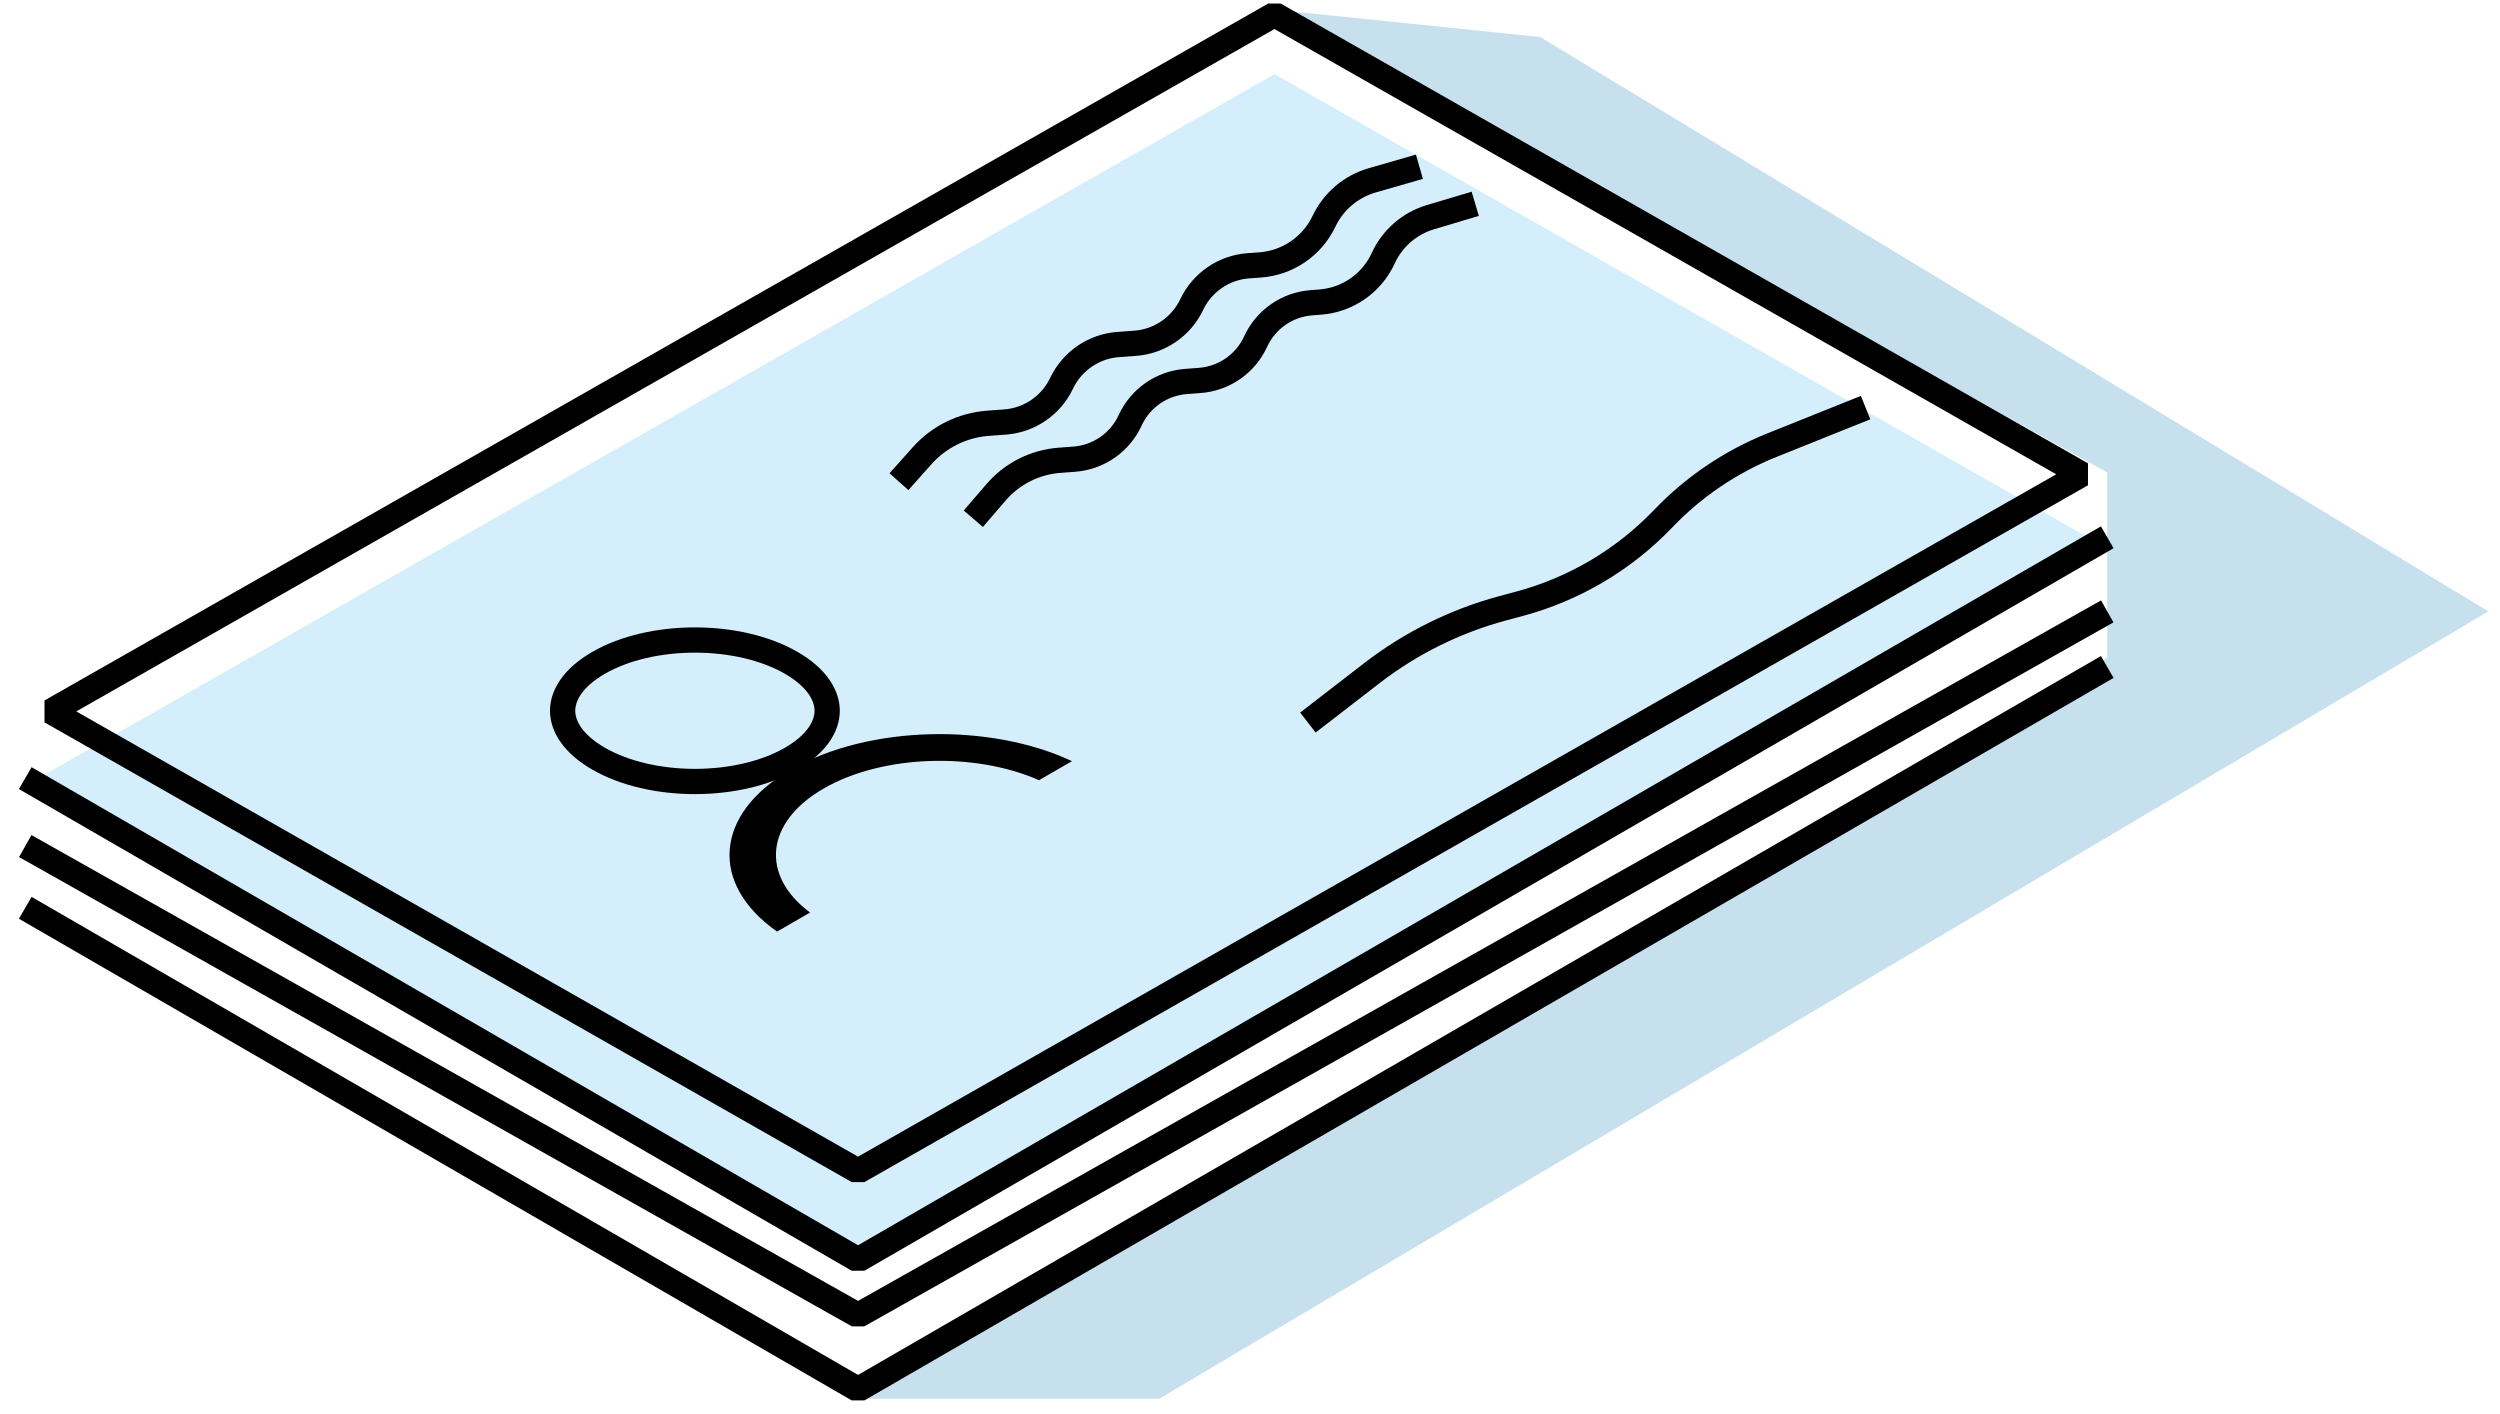 <svg width="99" height="56" viewBox="0 0 99 56" fill="none" xmlns="http://www.w3.org/2000/svg">
<path d="M45.904 55.391L98.538 24.211L60.995 1.467L50.321 0.367L83.447 18.708V26.045L33.758 55.391H45.904Z" fill="#C7E0ED"/>
<path d="M50.468 2.935L1 31.107L33.979 49.888L83.447 21.716L50.468 2.935Z" fill="#D4EEFC"/>
<path d="M82.437 18.782L33.979 46.379L2.01 28.172L50.468 0.575L82.437 18.782Z" stroke="black" stroke-linejoin="bevel"/>
<path d="M1 30.814L33.979 49.889L83.447 21.276" stroke="black" stroke-linejoin="bevel"/>
<path d="M51.793 28.613L54.321 26.66C55.863 25.468 57.627 24.594 59.511 24.087L60.175 23.909C62.345 23.325 64.312 22.159 65.863 20.538C67.073 19.273 68.54 18.281 70.166 17.629L73.877 16.14" stroke="black" stroke-linejoin="bevel"/>
<path d="M58.419 8.07L56.643 8.601C55.816 8.848 55.136 9.439 54.777 10.223V10.223C54.323 11.213 53.367 11.879 52.281 11.962L51.93 11.989C50.97 12.062 50.125 12.651 49.723 13.527V13.527C49.322 14.402 48.476 14.991 47.516 15.065L46.961 15.107C46.001 15.18 45.156 15.769 44.754 16.645V16.645C44.353 17.52 43.507 18.109 42.547 18.183L41.948 18.228C40.98 18.302 40.08 18.757 39.446 19.493L38.543 20.542" stroke="black" stroke-linejoin="bevel"/>
<path d="M56.209 6.603L54.337 7.142C53.499 7.384 52.805 7.973 52.431 8.761V8.761C51.96 9.75 50.995 10.41 49.904 10.491L49.434 10.525C48.465 10.596 47.609 11.182 47.192 12.059V12.059C46.775 12.937 45.919 13.523 44.95 13.594L44.281 13.643C43.312 13.714 42.456 14.3 42.039 15.178V15.178C41.622 16.055 40.766 16.641 39.797 16.712L39.121 16.762C38.12 16.835 37.187 17.295 36.519 18.043L35.598 19.075" stroke="black" stroke-linejoin="bevel"/>
<path d="M1 33.504L33.979 52.089L83.447 24.211" stroke="black" stroke-linejoin="bevel"/>
<path d="M1 35.949L33.979 55.024L83.447 26.412" stroke="black" stroke-linejoin="bevel"/>
<path d="M31.326 30.047C30.3 30.637 28.922 30.947 27.518 30.947C26.114 30.947 24.737 30.637 23.71 30.047C22.68 29.454 22.28 28.748 22.28 28.146C22.28 27.543 22.68 26.837 23.71 26.245C24.737 25.654 26.114 25.345 27.518 25.345C28.922 25.345 30.3 25.654 31.326 26.245C32.356 26.837 32.756 27.543 32.756 28.146C32.756 28.748 32.356 29.454 31.326 30.047Z" stroke="black" stroke-linejoin="bevel"/>
<path fill-rule="evenodd" clip-rule="evenodd" d="M42.451 30.142C39.184 28.611 34.369 28.722 31.325 30.473C28.273 32.229 28.088 35.011 30.772 36.891L32.078 36.136C30.11 34.674 30.293 32.563 32.625 31.221C34.951 29.883 38.605 29.774 41.145 30.896L42.451 30.142Z" fill="black"/>
</svg>
